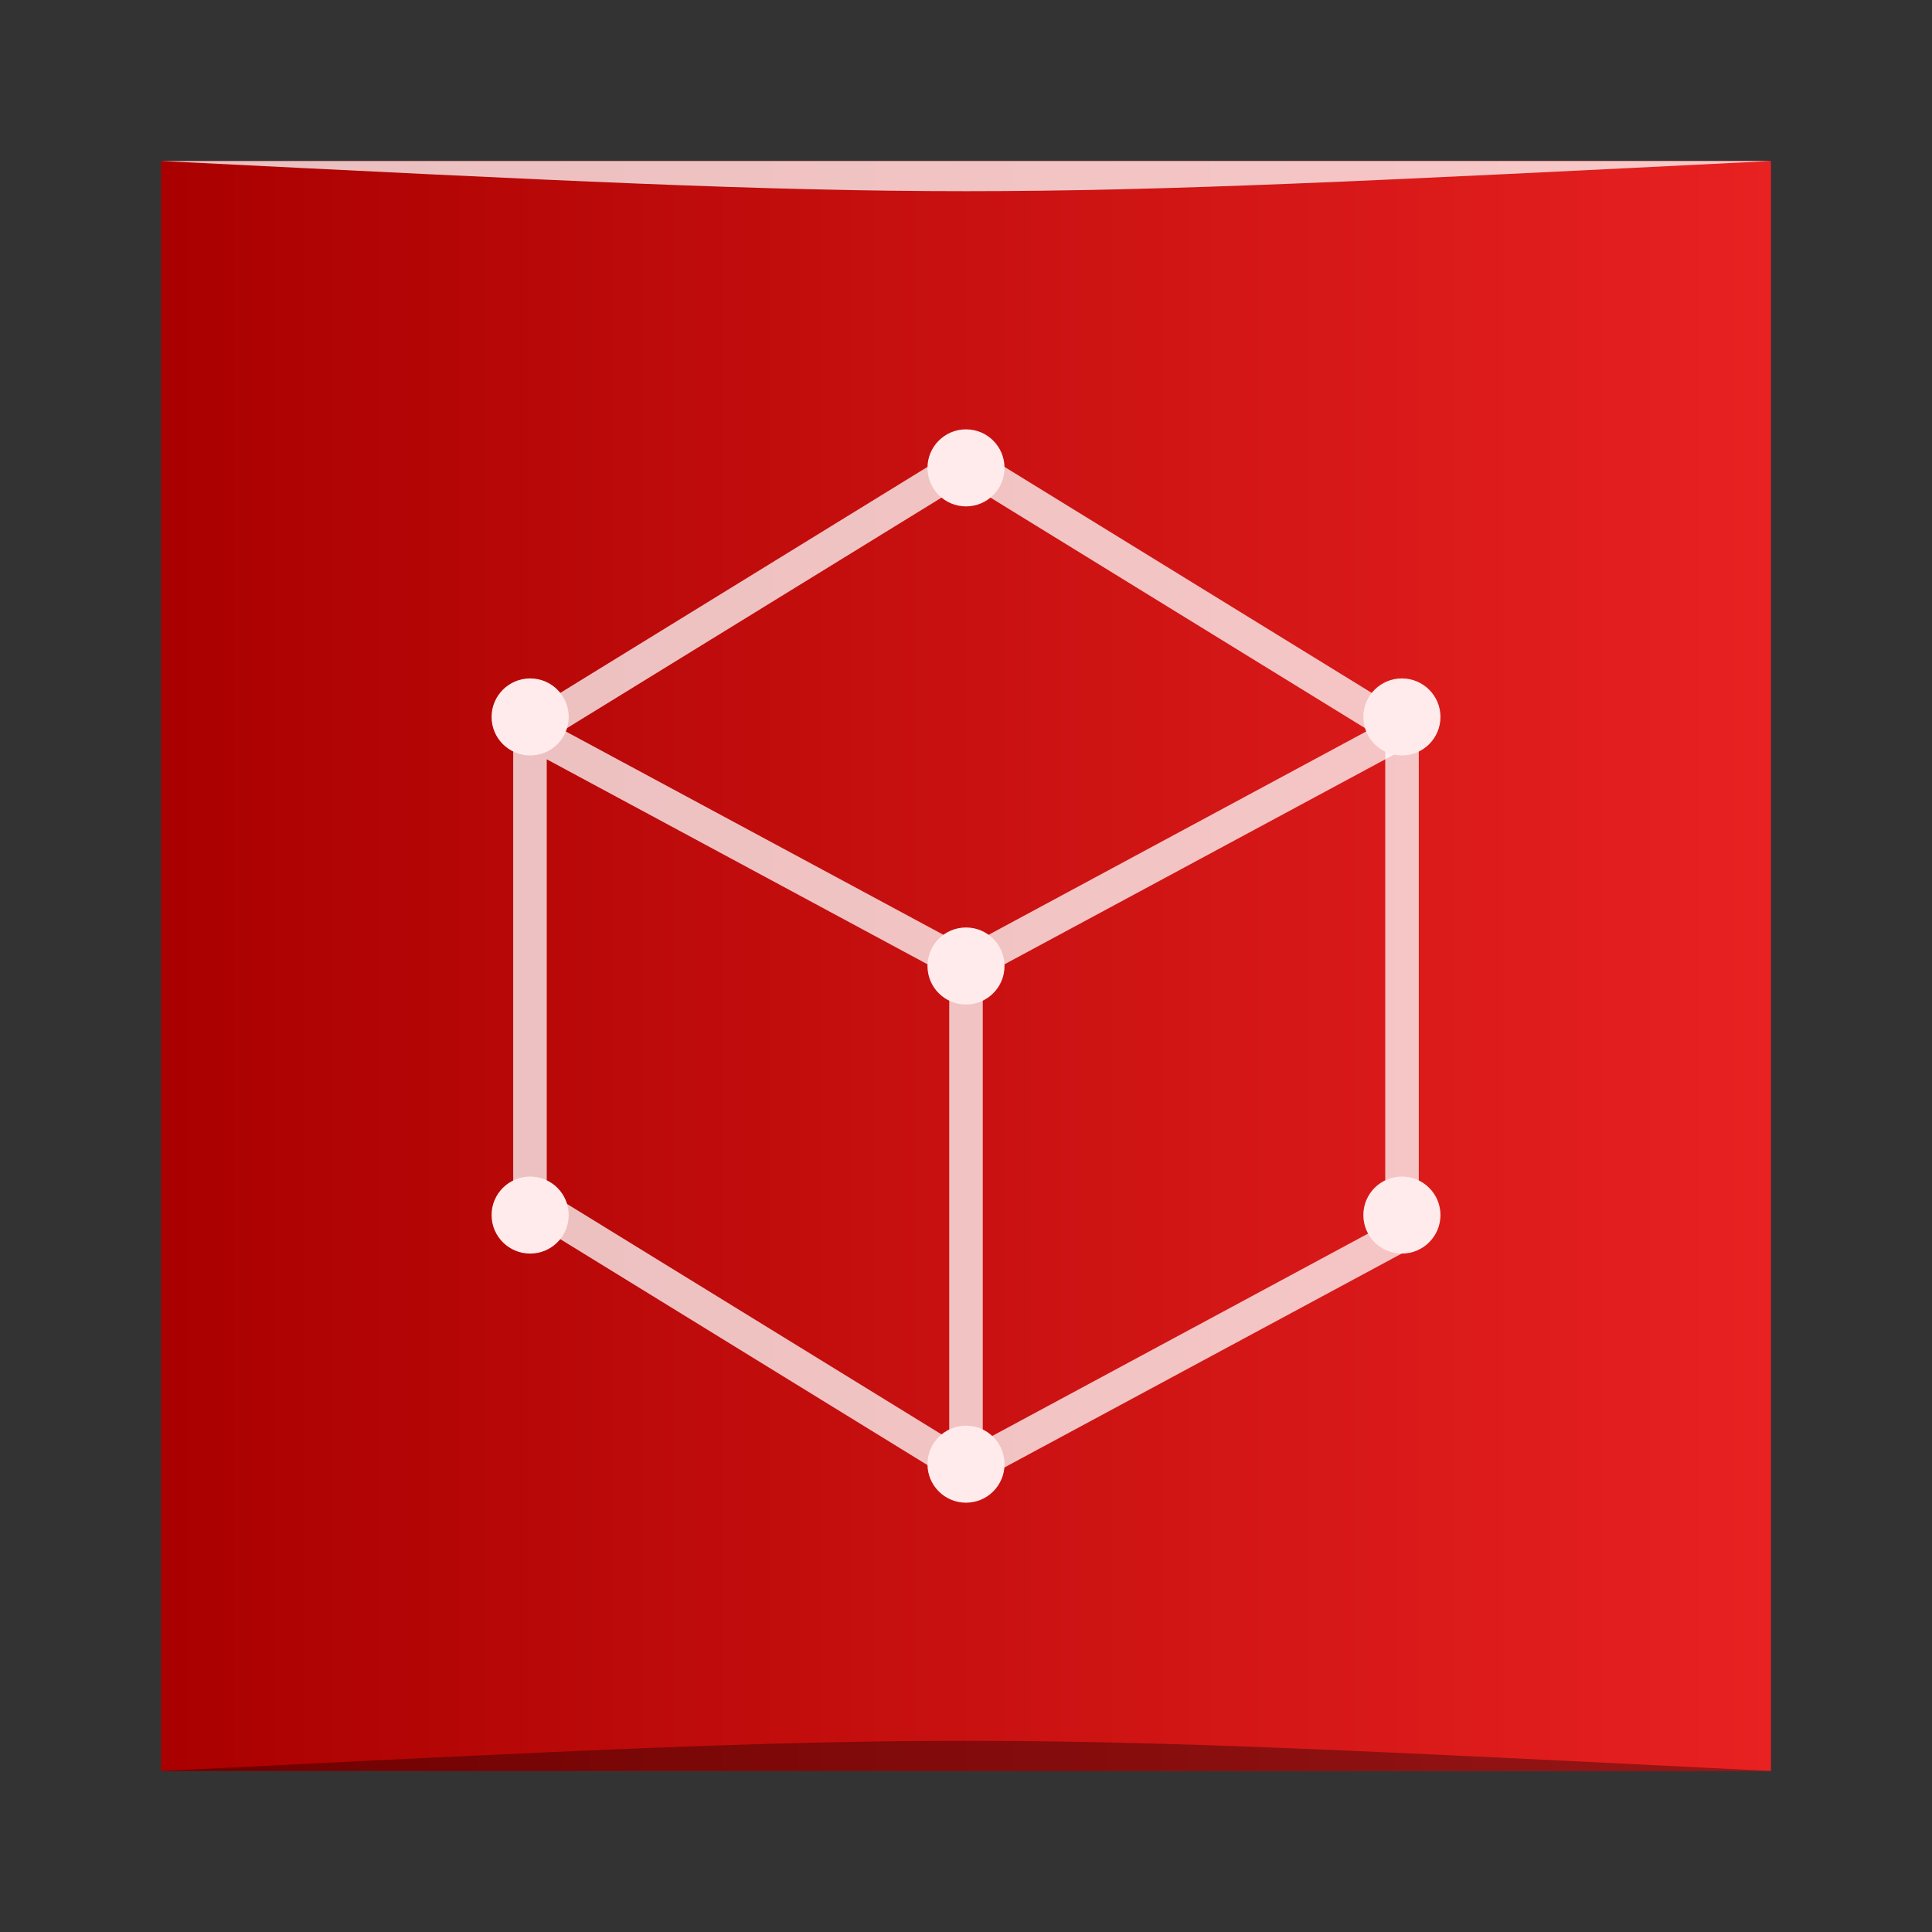 <?xml version="1.0" encoding="UTF-8" standalone="no"?>
<!-- Created with Inkscape (http://www.inkscape.org/) -->

<svg
   xmlns:dc="http://purl.org/dc/elements/1.1/"
   xmlns:cc="http://creativecommons.org/ns#"
   xmlns:rdf="http://www.w3.org/1999/02/22-rdf-syntax-ns#"
   xmlns:svg="http://www.w3.org/2000/svg"
   xmlns="http://www.w3.org/2000/svg"
   xmlns:xlink="http://www.w3.org/1999/xlink"
   xmlns:sodipodi="http://sodipodi.sourceforge.net/DTD/sodipodi-0.dtd"
   xmlns:inkscape="http://www.inkscape.org/namespaces/inkscape"
   width="48"
   height="48"
   id="svg2"
   version="1.1"
   inkscape:version="0.48.4 r9939"
   sodipodi:docname="netbeans.svg">
  <rect width="100%" height="100%" fill="#333333" stroke="none"/>
  <defs
     id="defs4">
    <linearGradient
       id="linearGradient3776">
      <stop
         style="stop-color:#aa0000;stop-opacity:1;"
         offset="0"
         id="stop3778" />
      <stop
         style="stop-color:#e82121;stop-opacity:1;"
         offset="1"
         id="stop3780" />
    </linearGradient>
    <linearGradient
       id="linearGradient872">
      <stop
         style="stop-color:#e3ebed;stop-opacity:0.996"
         offset="0"
         id="stop874" />
      <stop
         style="stop-color:#f4f8f9;stop-opacity:0.997"
         offset="1"
         id="stop876" />
    </linearGradient>
    <linearGradient
       inkscape:collect="always"
       xlink:href="#linearGradient6390"
       id="linearGradient4095"
       x1="7.898"
       y1="33.59"
       x2="24.412"
       y2="4.987"
       gradientUnits="userSpaceOnUse" />
    <linearGradient
       inkscape:collect="always"
       xlink:href="#linearGradient6390"
       id="linearGradient4103"
       x1="30.75"
       y1="35.538"
       x2="20.243"
       y2="17.339"
       gradientUnits="userSpaceOnUse" />
    <linearGradient
       inkscape:collect="always"
       xlink:href="#linearGradient6390"
       id="linearGradient4118"
       x1="37.388"
       y1="17.064"
       x2="10.518"
       y2="17.064"
       gradientUnits="userSpaceOnUse" />
    <linearGradient
       id="linearGradient6390"
       inkscape:collect="always">
      <stop
         id="stop6392"
         offset="0"
         style="stop-color:#ffffff;stop-opacity:1" />
      <stop
         style="stop-color:#29282b;stop-opacity:1"
         offset="0.165"
         id="stop6414" />
      <stop
         id="stop6416"
         offset="0.261"
         style="stop-color:#868c95;stop-opacity:1" />
      <stop
         style="stop-color:#92979f;stop-opacity:1"
         offset="0.395"
         id="stop6418" />
      <stop
         id="stop6420"
         offset="0.543"
         style="stop-color:#737881;stop-opacity:1" />
      <stop
         style="stop-color:#70757e;stop-opacity:1"
         offset="0.626"
         id="stop6422" />
      <stop
         id="stop6424"
         offset="0.721"
         style="stop-color:#e4e6e8;stop-opacity:1" />
      <stop
         style="stop-color:#ffffff;stop-opacity:1"
         offset="0.795"
         id="stop6426" />
      <stop
         id="stop6394"
         offset="1"
         style="stop-color:#1d191a;stop-opacity:1" />
    </linearGradient>
    <linearGradient
       inkscape:collect="always"
       xlink:href="#linearGradient3776"
       id="linearGradient3782"
       x1="4"
       y1="-1028.362"
       x2="44"
       y2="-1028.362"
       gradientUnits="userSpaceOnUse"
       gradientTransform="translate(-1.7166138e-5,-1.7382813e-5)" />
  </defs>
  <sodipodi:namedview
     id="base"
     pagecolor="#ffffff"
     bordercolor="#666666"
     borderopacity="1.0"
     inkscape:pageopacity="0.0"
     inkscape:pageshadow="2"
     inkscape:zoom="5.9551649"
     inkscape:cx="31.718234"
     inkscape:cy="27.344576"
     inkscape:document-units="px"
     inkscape:current-layer="layer1"
     showgrid="true"
     inkscape:window-width="1301"
     inkscape:window-height="744"
     inkscape:window-x="65"
     inkscape:window-y="24"
     inkscape:window-maximized="1"
     inkscape:snap-bbox="true">
    <inkscape:grid
       type="xygrid"
       id="grid3850" />
  </sodipodi:namedview>
  <g
     inkscape:label="Capa 1"
     inkscape:groupmode="layer"
     id="layer1"
     transform="translate(0,-1004.362)">
    <rect
       style="fill:url(#linearGradient3782);fill-opacity:1;stroke:none"
       id="rect2991-1"
       width="40"
       height="40"
       x="4"
       y="-1048.362"
       ry="0"
       transform="scale(1,-1)" />
    <path
       style="fill:#ffffff;fill-opacity:0.235;stroke:none"
       d="m 24,1015.529 11.113,6.418 0.002,0 L 24,1015.529 z"
       id="path4054"
       inkscape:connector-curvature="0" />
    <path
       style="opacity:0.75;fill:none;stroke:#ffffff;stroke-width:0.833px;stroke-linecap:butt;stroke-linejoin:miter;stroke-opacity:1"
       d="M 13.167,1022.529 24,1015.862 l 10.833,6.667 0,12.5 L 24,1040.862 13.167,1034.196"
       id="path3017"
       inkscape:connector-curvature="0" />
    <path
       style="opacity:0.75;fill:none;stroke:#ffffff;stroke-width:0.833px;stroke-linecap:butt;stroke-linejoin:miter;stroke-opacity:1"
       d="m 13.167,1034.196 0,-11.667 L 24,1028.362"
       id="path3019"
       inkscape:connector-curvature="0" />
    <path
       style="opacity:0.75;fill:none;stroke:#ffffff;stroke-width:0.833px;stroke-linecap:butt;stroke-linejoin:miter;stroke-opacity:1"
       d="M 34.833,1022.529 24,1028.362 l 0,12.5"
       id="path3023"
       inkscape:connector-curvature="0" />
    <path
       style="fill:#ffebeb;fill-opacity:1;stroke:none;opacity:1"
       d="m 24,1015.029 c -0.529,0 -0.957,0.428 -0.957,0.957 0,0.529 0.428,0.957 0.957,0.957 0.529,0 0.957,-0.428 0.957,-0.957 -10e-7,-0.529 -0.428,-0.957 -0.957,-0.957 z m -10.828,6.188 c -0.529,0 -0.959,0.428 -0.959,0.957 0,0.529 0.43,0.957 0.959,0.957 0.529,0 0.957,-0.428 0.957,-0.957 0,-0.529 -0.428,-0.957 -0.957,-0.957 z m 21.657,0 c -0.529,0 -0.957,0.428 -0.957,0.957 0,0.529 0.428,0.957 0.957,0.957 0.529,0 0.959,-0.428 0.959,-0.957 0,-0.529 -0.43,-0.957 -0.959,-0.957 z M 24,1027.405 c -0.529,0 -0.957,0.428 -0.957,0.957 0,0.529 0.428,0.957 0.957,0.957 0.529,0 0.957,-0.428 0.957,-0.957 -10e-7,-0.529 -0.428,-0.957 -0.957,-0.957 z m -10.828,6.188 c -0.529,0 -0.959,0.428 -0.959,0.957 0,0.529 0.43,0.957 0.959,0.957 0.529,0 0.957,-0.428 0.957,-0.957 0,-0.529 -0.428,-0.957 -0.957,-0.957 z m 21.657,0 c -0.529,0 -0.957,0.428 -0.957,0.957 0,0.529 0.428,0.957 0.957,0.957 0.529,0 0.959,-0.428 0.959,-0.957 0,-0.529 -0.43,-0.957 -0.959,-0.957 z M 24,1039.782 c -0.529,0 -0.957,0.428 -0.957,0.957 0,0.529 0.428,0.957 0.957,0.957 0.529,0 0.957,-0.428 0.957,-0.957 -10e-7,-0.529 -0.428,-0.957 -0.957,-0.957 z"
       id="path1878"
       inkscape:connector-curvature="0" />
    <path
       style="opacity:0.35;fill:#000000;fill-opacity:1;stroke:none"
       d="m 4,1048.362 40,3e-4 c -20,-1 -20,-1 -40,0 z"
       id="path3800"
       inkscape:connector-curvature="0"
       sodipodi:nodetypes="cccc" />
    <path
       sodipodi:nodetypes="cccc"
       inkscape:connector-curvature="0"
       id="path3804"
       d="m 4,1008.362 40,-2e-4 c -20,1 -20,1 -40,0 z"
       style="opacity:0.75;fill:#ffffff;fill-opacity:1;stroke:none" />
  </g>
</svg>
